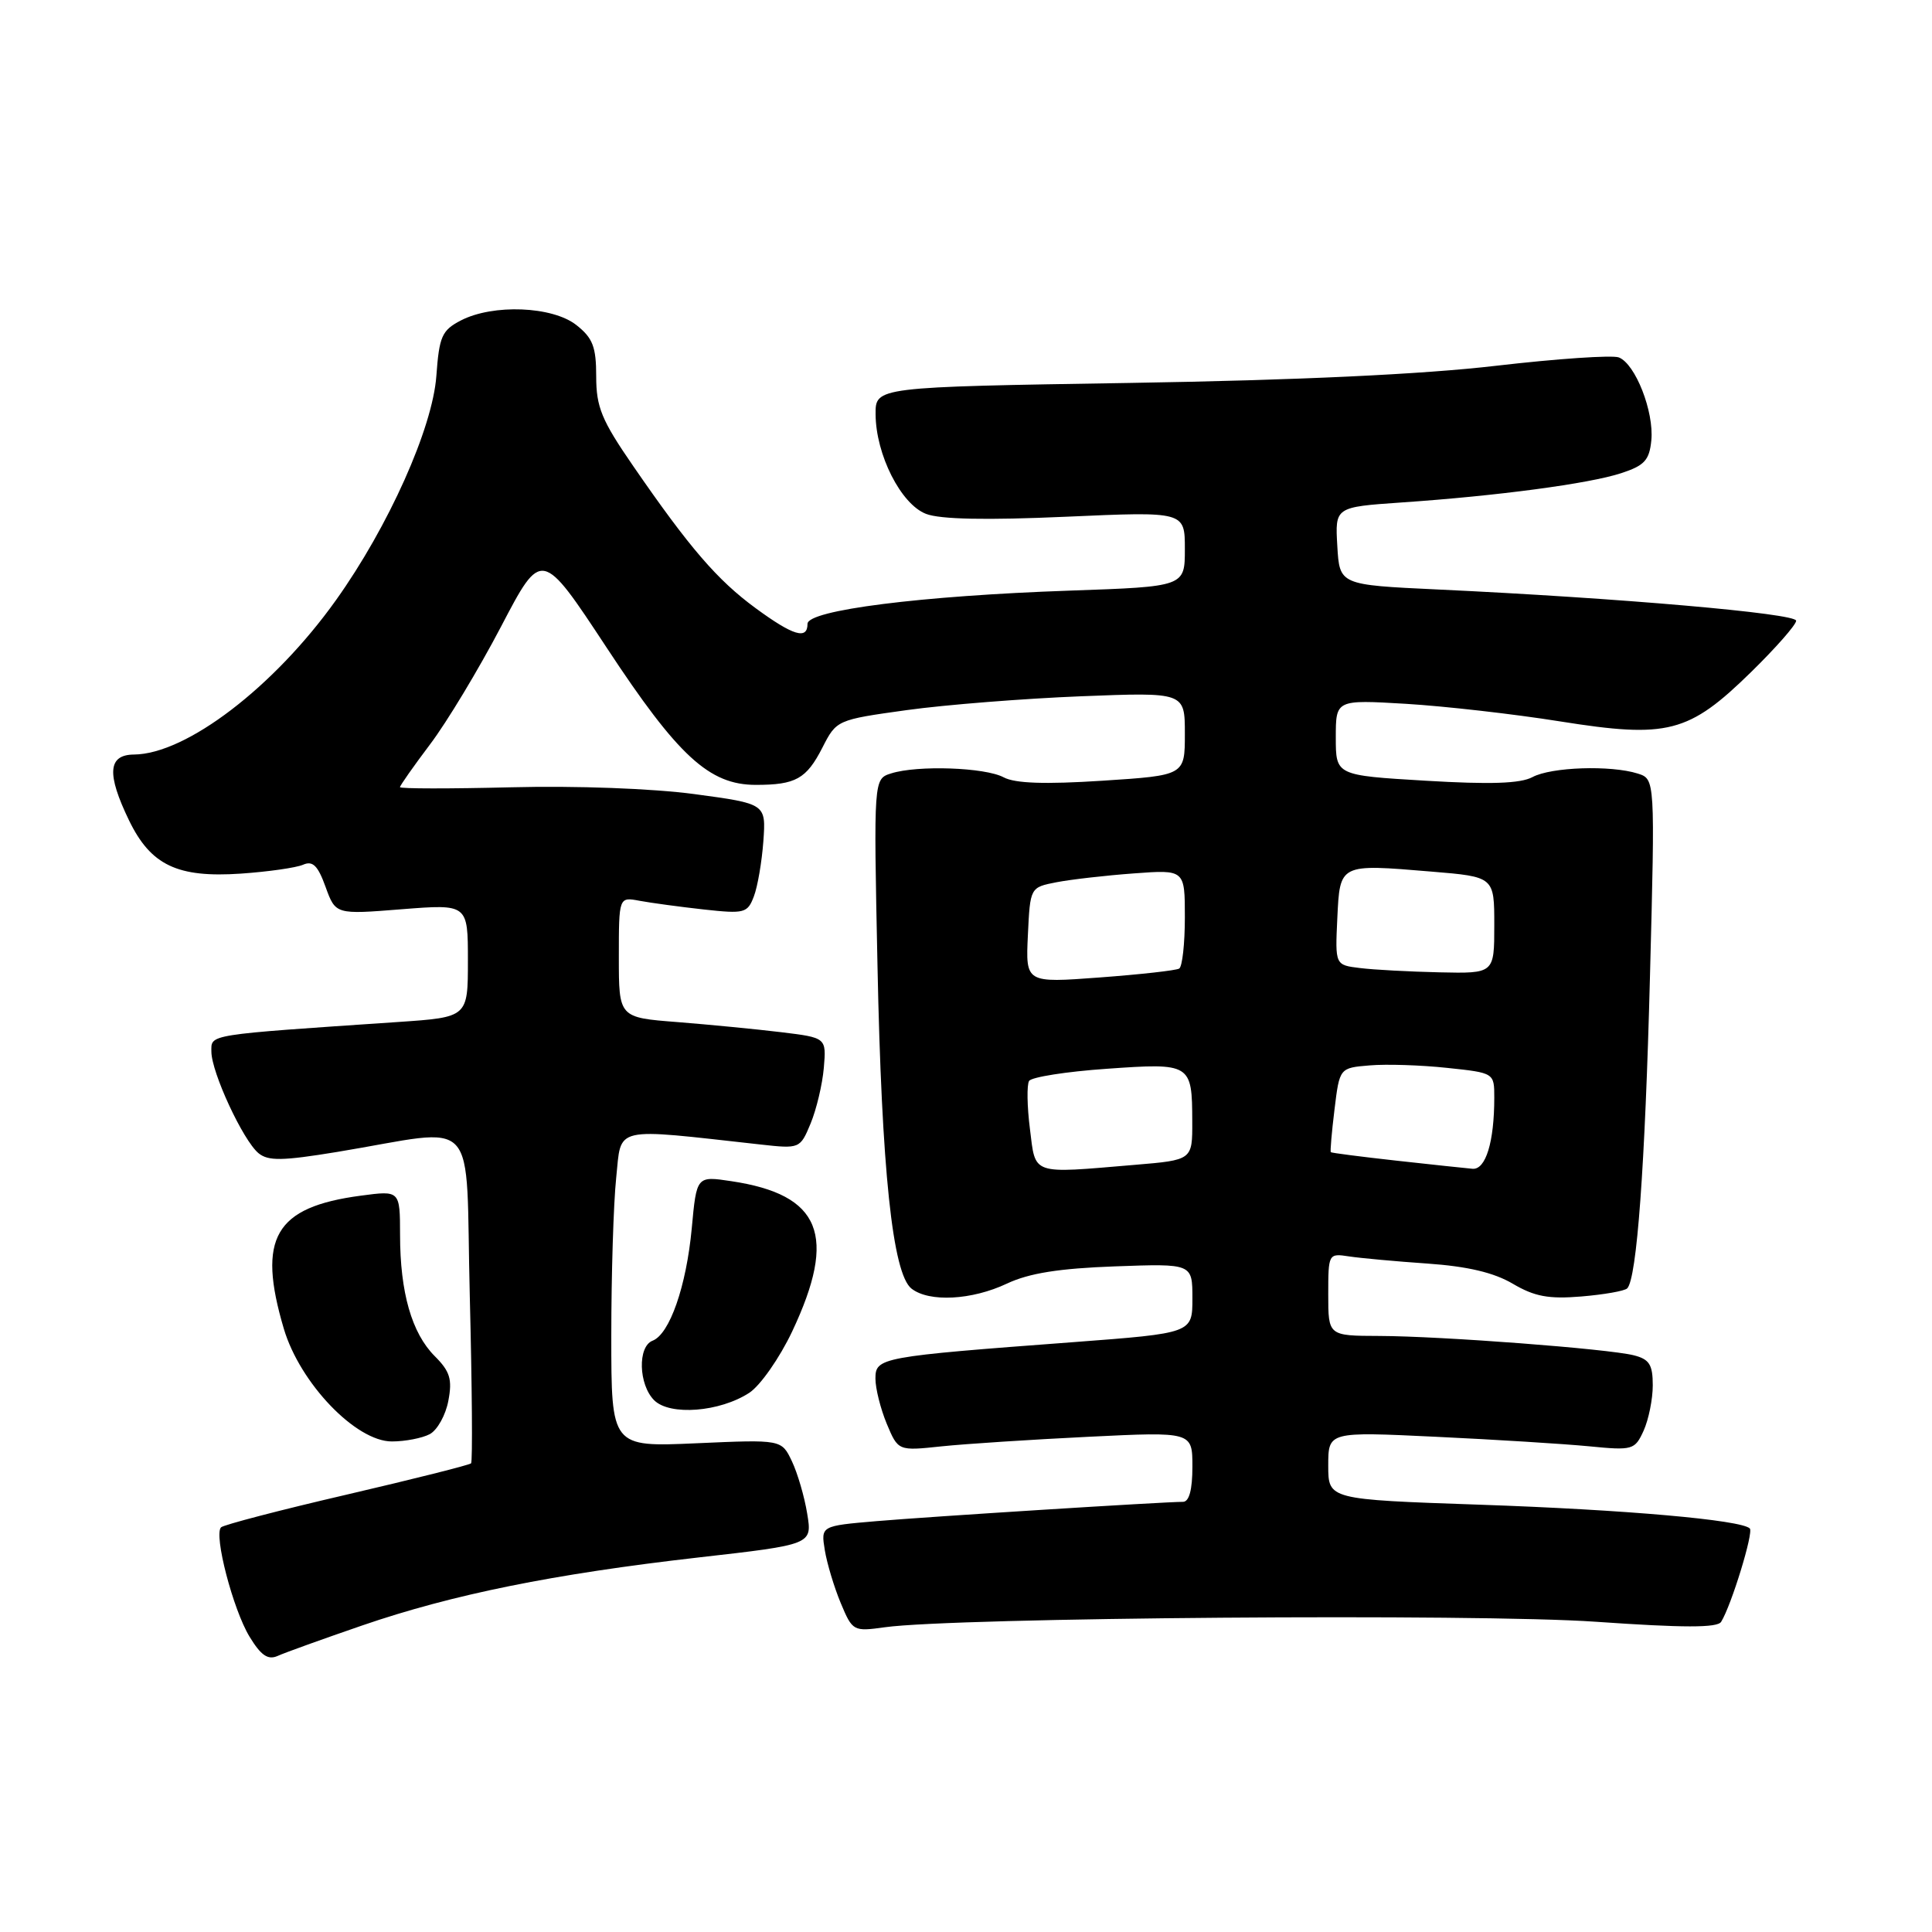<?xml version="1.0" encoding="UTF-8" standalone="no"?>
<!DOCTYPE svg PUBLIC "-//W3C//DTD SVG 1.1//EN" "http://www.w3.org/Graphics/SVG/1.1/DTD/svg11.dtd" >
<svg xmlns="http://www.w3.org/2000/svg" xmlns:xlink="http://www.w3.org/1999/xlink" version="1.1" viewBox="0 0 256 256">
 <g >
 <path fill="currentColor"
d=" M 48.00 215.38 C 59.97 211.27 73.35 208.56 92.57 206.37 C 107.63 204.66 107.63 204.66 106.96 200.58 C 106.60 198.34 105.68 195.20 104.93 193.62 C 103.56 190.74 103.56 190.74 92.28 191.24 C 81.00 191.74 81.00 191.74 81.00 177.01 C 81.00 168.92 81.29 159.48 81.65 156.05 C 82.37 149.14 80.99 149.46 100.75 151.65 C 105.97 152.23 106.02 152.21 107.41 148.87 C 108.18 147.01 108.97 143.70 109.16 141.50 C 109.50 137.50 109.50 137.50 103.50 136.77 C 100.20 136.37 94.01 135.77 89.75 135.43 C 82.00 134.83 82.00 134.83 82.00 126.84 C 82.00 118.84 82.00 118.84 84.75 119.36 C 86.26 119.64 90.09 120.16 93.25 120.51 C 98.64 121.10 99.05 121.00 99.89 118.78 C 100.39 117.48 100.95 114.18 101.15 111.46 C 101.50 106.50 101.50 106.50 92.00 105.22 C 86.45 104.48 76.37 104.10 67.75 104.32 C 59.64 104.52 53.00 104.52 53.00 104.30 C 53.00 104.09 54.80 101.53 57.00 98.61 C 59.21 95.69 63.43 88.68 66.39 83.03 C 71.77 72.74 71.77 72.74 80.40 85.84 C 89.85 100.20 93.98 104.00 100.15 104.00 C 105.44 104.00 106.85 103.21 108.97 99.07 C 110.84 95.40 110.89 95.38 120.17 94.09 C 125.30 93.38 135.69 92.56 143.25 92.26 C 157.00 91.72 157.00 91.72 157.00 97.23 C 157.00 102.74 157.00 102.74 146.08 103.45 C 138.46 103.94 134.51 103.81 132.99 103.00 C 130.53 101.68 121.57 101.37 118.08 102.48 C 115.76 103.21 115.76 103.21 116.27 127.86 C 116.82 155.06 118.27 168.78 120.78 170.75 C 123.12 172.58 128.78 172.28 133.43 170.08 C 136.37 168.70 140.34 168.07 147.75 167.80 C 158.00 167.43 158.00 167.43 158.00 172.04 C 158.00 176.65 158.00 176.65 142.25 177.84 C 116.63 179.76 116.00 179.88 116.00 182.67 C 116.00 183.99 116.68 186.68 117.50 188.66 C 119.01 192.26 119.01 192.26 124.75 191.65 C 127.91 191.32 136.69 190.75 144.25 190.38 C 158.00 189.71 158.00 189.71 158.00 194.35 C 158.00 197.40 157.57 199.00 156.75 199.00 C 154.11 199.01 123.14 200.96 116.13 201.56 C 108.77 202.19 108.77 202.19 109.29 205.40 C 109.58 207.17 110.53 210.32 111.40 212.41 C 112.96 216.14 113.07 216.20 117.24 215.62 C 126.49 214.32 195.73 213.79 211.44 214.89 C 223.07 215.70 227.56 215.71 228.06 214.90 C 229.42 212.71 232.38 203.05 231.86 202.53 C 230.73 201.40 215.34 200.04 196.08 199.38 C 176.00 198.69 176.00 198.69 176.00 194.20 C 176.00 189.70 176.00 189.70 190.25 190.38 C 198.09 190.75 207.22 191.32 210.54 191.64 C 216.35 192.21 216.62 192.13 217.79 189.57 C 218.45 188.10 219.00 185.40 219.00 183.56 C 219.00 180.82 218.55 180.10 216.47 179.58 C 213.02 178.72 191.06 177.05 182.75 177.02 C 176.00 177.00 176.00 177.00 176.00 171.53 C 176.00 166.12 176.03 166.06 178.75 166.48 C 180.26 166.71 184.95 167.14 189.16 167.43 C 194.45 167.80 197.94 168.62 200.45 170.10 C 203.33 171.80 205.20 172.15 209.54 171.79 C 212.54 171.54 215.27 171.06 215.61 170.72 C 216.89 169.44 217.98 154.55 218.63 129.37 C 219.31 103.23 219.31 103.23 217.01 102.50 C 213.44 101.37 205.55 101.63 203.06 102.97 C 201.45 103.83 197.47 103.96 188.91 103.45 C 177.00 102.74 177.00 102.74 177.00 97.72 C 177.00 92.71 177.00 92.71 186.30 93.26 C 191.41 93.57 200.60 94.61 206.72 95.59 C 220.99 97.86 223.75 97.15 232.02 89.06 C 235.31 85.84 238.00 82.78 238.00 82.25 C 238.00 81.28 214.48 79.23 190.50 78.11 C 177.50 77.50 177.50 77.50 177.20 72.34 C 176.90 67.19 176.90 67.19 185.70 66.58 C 198.43 65.71 210.57 64.09 214.81 62.70 C 217.90 61.69 218.55 60.99 218.81 58.35 C 219.18 54.54 216.69 48.20 214.50 47.36 C 213.63 47.03 206.30 47.53 198.21 48.47 C 188.55 49.60 171.92 50.38 149.75 50.74 C 116.00 51.28 116.00 51.28 116.02 54.89 C 116.05 60.25 119.38 66.81 122.70 68.09 C 124.57 68.82 130.72 68.94 141.25 68.47 C 157.00 67.77 157.00 67.77 157.00 72.75 C 157.00 77.73 157.00 77.73 141.75 78.26 C 122.06 78.94 107.00 80.85 107.00 82.66 C 107.00 84.81 105.09 84.23 100.13 80.59 C 95.04 76.86 91.36 72.58 83.90 61.75 C 79.72 55.69 79.00 53.95 79.00 49.89 C 79.00 45.95 78.55 44.79 76.37 43.07 C 73.19 40.57 65.33 40.26 61.07 42.46 C 58.55 43.77 58.20 44.56 57.82 49.81 C 57.32 56.72 51.48 69.77 44.52 79.52 C 36.30 91.05 24.68 99.92 17.75 99.98 C 14.30 100.01 14.11 102.53 17.10 108.71 C 19.98 114.65 23.51 116.33 31.90 115.76 C 35.53 115.51 39.25 114.98 40.16 114.58 C 41.44 114.02 42.12 114.69 43.14 117.52 C 44.47 121.18 44.47 121.18 53.23 120.48 C 62.00 119.79 62.00 119.79 62.00 127.29 C 62.00 134.79 62.00 134.79 52.75 135.42 C 27.19 137.15 28.00 137.02 28.01 139.35 C 28.02 142.10 32.20 151.10 34.25 152.80 C 35.54 153.86 37.40 153.83 44.66 152.64 C 63.85 149.48 61.63 147.06 62.25 171.76 C 62.55 183.72 62.63 193.68 62.42 193.90 C 62.20 194.12 54.80 195.98 45.96 198.04 C 37.12 200.09 29.62 202.05 29.29 202.38 C 28.30 203.37 30.88 213.27 33.06 216.86 C 34.58 219.36 35.50 219.99 36.79 219.42 C 37.73 218.99 42.77 217.18 48.00 215.38 Z  M 56.95 190.03 C 57.95 189.49 59.06 187.50 59.41 185.60 C 59.95 182.77 59.63 181.72 57.61 179.70 C 54.56 176.65 53.01 171.25 53.01 163.62 C 53.00 157.74 53.00 157.74 47.83 158.43 C 36.40 159.94 34.04 164.02 37.61 176.07 C 39.75 183.28 47.15 191.00 51.92 191.00 C 53.69 191.00 55.95 190.56 56.95 190.03 Z  M 99.29 184.55 C 100.75 183.59 103.30 179.94 104.96 176.44 C 110.98 163.68 108.80 158.29 96.89 156.51 C 92.30 155.82 92.30 155.82 91.66 162.77 C 90.94 170.45 88.73 176.78 86.47 177.65 C 84.47 178.42 84.61 183.47 86.68 185.54 C 88.77 187.62 95.39 187.10 99.29 184.55 Z  M 136.47 149.58 C 136.09 146.59 136.05 143.73 136.36 143.23 C 136.68 142.72 141.30 141.99 146.64 141.62 C 157.82 140.83 157.96 140.92 157.98 148.60 C 158.00 153.71 158.00 153.71 150.35 154.35 C 136.51 155.52 137.24 155.77 136.47 149.58 Z  M 185.01 153.79 C 180.34 153.27 176.43 152.77 176.34 152.67 C 176.24 152.57 176.46 150.02 176.83 147.00 C 177.50 141.50 177.50 141.50 181.50 141.17 C 183.70 140.98 188.31 141.13 191.75 141.50 C 198.00 142.16 198.00 142.16 198.00 145.45 C 198.00 151.31 196.87 155.01 195.12 154.87 C 194.23 154.79 189.68 154.31 185.01 153.79 Z  M 136.20 123.91 C 136.50 117.58 136.50 117.58 140.00 116.90 C 141.93 116.53 146.54 116.00 150.25 115.73 C 157.00 115.23 157.00 115.23 157.00 121.56 C 157.00 125.04 156.66 128.09 156.25 128.34 C 155.84 128.59 151.09 129.12 145.70 129.52 C 135.90 130.25 135.90 130.25 136.20 123.91 Z  M 180.20 128.27 C 176.91 127.87 176.91 127.87 177.20 121.69 C 177.55 114.41 177.43 114.47 189.66 115.49 C 198.00 116.18 198.00 116.18 198.00 122.59 C 198.00 129.00 198.00 129.00 190.75 128.84 C 186.76 128.75 182.02 128.50 180.20 128.27 Z "/>
</g>
</svg>